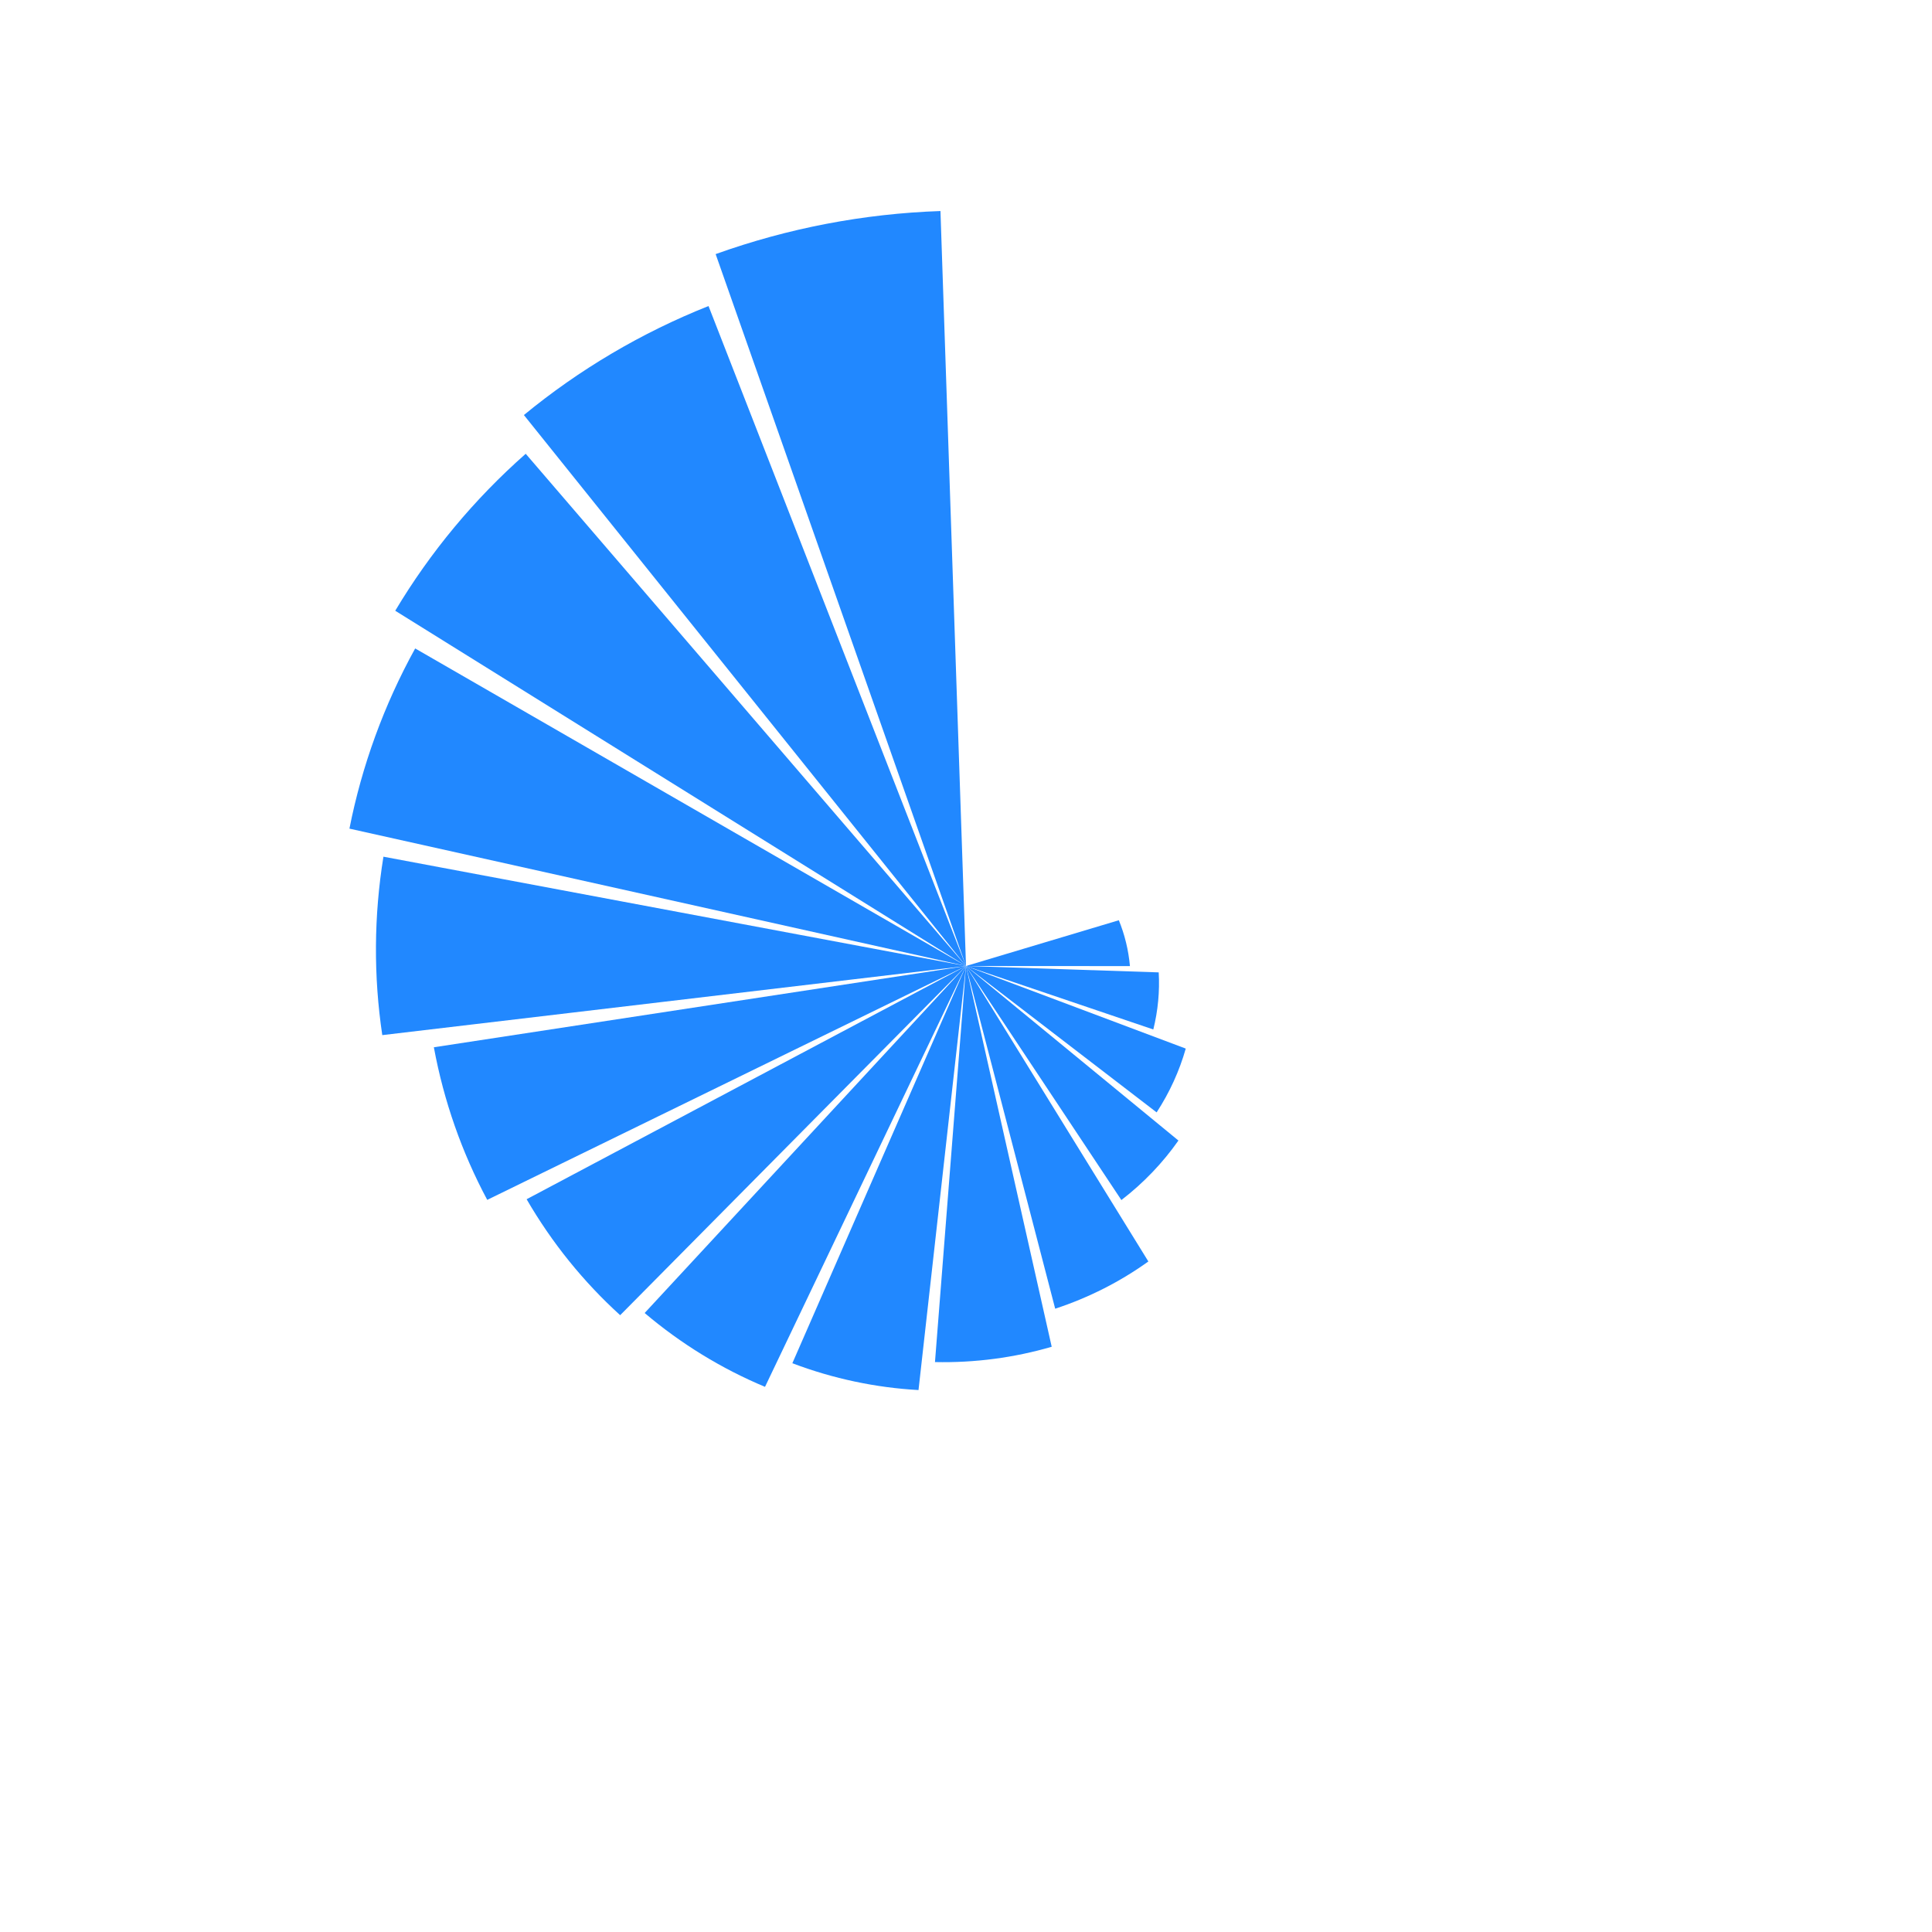 <svg
  xmlns="http://www.w3.org/2000/svg"
  width="400"
  height="400"
  style="background: transparent;"
  color-interpolation-filters="sRGB"
>
  <defs />
  <g id="g-svg-camera">
    <g id="g-root" fill="none">
      <g id="g-svg-2" fill="none" class="view">
        <g>
          <path
            id="g-svg-3"
            fill="rgba(0,0,0,0)"
            class="area"
            d="M 0,0 l 400,0 l 0,400 l-400 0 z"
            x="0"
            y="0"
            width="400"
            height="400"
          />
        </g>
        <g>
          <path
            id="g-svg-4"
            fill="rgba(0,0,0,0)"
            class="area"
            d="M 16,16 l 368,0 l 0,368 l-368 0 z"
            x="16"
            y="16"
            width="368"
            height="368"
          />
        </g>
        <g>
          <path
            id="g-svg-5"
            fill="rgba(0,0,0,0)"
            class="area"
            d="M 16,16 l 368,0 l 0,368 l-368 0 z"
            x="16"
            y="16"
            width="368"
            height="368"
          />
        </g>
        <g>
          <path
            id="g-svg-6"
            fill="rgba(0,0,0,0)"
            class="area"
            d="M 16,16 l 368,0 l 0,368 l-368 0 z"
            x="16"
            y="16"
            width="368"
            height="368"
          />
        </g>
        <g transform="matrix(1,0,0,1,16,16)">
          <path
            id="g-svg-7"
            fill="rgba(0,0,0,0)"
            class="plot"
            d="M 0,0 l 368,0 l 0,368 l-368 0 z"
            width="368"
            height="368"
          />
          <g id="g-svg-8" fill="none" class="main-layer">
            <g>
              <path
                id="g-svg-10"
                fill="rgba(23,131,255,1)"
                d="M 215.643,174.526 C 216.86 177.507,217.644 180.705,217.942 184.021 C 200.971 184.011,184 184,184 184 C 199.822 179.263,215.643 174.526,215.643 174.526"
                fill-opacity="0.95"
                stroke-width="0"
                stroke="rgba(23,131,255,1)"
                class="element"
              />
            </g>
            <g>
              <path
                id="g-svg-11"
                fill="rgba(23,131,255,1)"
                d="M 223.899,185.322 C 224.121 189.234,223.754 193.22,222.781 197.142 C 203.39 190.571,184 184,184 184 C 203.949 184.661,223.899 185.322,223.899 185.322"
                fill-opacity="0.95"
                stroke-width="0"
                stroke="rgba(23,131,255,1)"
                class="element"
              />
            </g>
            <g>
              <path
                id="g-svg-12"
                fill="rgba(23,131,255,1)"
                d="M 229.499,201.098 C 228.188 205.714,226.165 210.173,223.467 214.307 C 203.734 199.154,184 184,184 184 C 206.749 192.549,229.499 201.098,229.499 201.098"
                fill-opacity="0.95"
                stroke-width="0"
                stroke="rgba(23,131,255,1)"
                class="element"
              />
            </g>
            <g>
              <path
                id="g-svg-13"
                fill="rgba(23,131,255,1)"
                d="M 227.981,220.135 C 224.737 224.759,220.762 228.924,216.169 232.459 C 200.084 208.23,184 184,184 184 C 205.991 202.067,227.981 220.135,227.981 220.135"
                fill-opacity="0.95"
                stroke-width="0"
                stroke="rgba(23,131,255,1)"
                class="element"
              />
            </g>
            <g>
              <path
                id="g-svg-14"
                fill="rgba(23,131,255,1)"
                d="M 221.756,245.174 C 215.933 249.351,209.433 252.662,202.466 254.954 C 193.233 219.477,184 184,184 184 C 202.878 214.587,221.756 245.174,221.756 245.174"
                fill-opacity="0.95"
                stroke-width="0"
                stroke="rgba(23,131,255,1)"
                class="element"
              />
            </g>
            <g>
              <path
                id="g-svg-15"
                fill="rgba(23,131,255,1)"
                d="M 201.743,262.833 C 193.981 265.099,185.831 266.182,177.577 266.004 C 180.788 225.002,184 184,184 184 C 192.872 223.417,201.743 262.833,201.743 262.833"
                fill-opacity="0.95"
                stroke-width="0"
                stroke="rgba(23,131,255,1)"
                class="element"
              />
            </g>
            <g>
              <path
                id="g-svg-16"
                fill="rgba(23,131,255,1)"
                d="M 174.168,271.796 C 165.312 271.304,156.498 269.444,148.048 266.244 C 166.024 225.122,184 184,184 184 C 179.084 227.898,174.168 271.796,174.168 271.796"
                fill-opacity="0.95"
                stroke-width="0"
                stroke="rgba(23,131,255,1)"
                class="element"
              />
            </g>
            <g>
              <path
                id="g-svg-17"
                fill="rgba(23,131,255,1)"
                d="M 142.387,271.131 C 133.418 267.38,125.005 262.234,117.469 255.844 C 150.735 219.922,184 184,184 184 C 163.194 227.566,142.387 271.131,142.387 271.131"
                fill-opacity="0.95"
                stroke-width="0"
                stroke="rgba(23,131,255,1)"
                class="element"
              />
            </g>
            <g>
              <path
                id="g-svg-18"
                fill="rgba(23,131,255,1)"
                d="M 112.399,256.297 C 104.797 249.391,98.254 241.299,93.031 232.289 C 138.516 208.145,184 184,184 184 C 148.199 220.148,112.399 256.297,112.399 256.297"
                fill-opacity="0.95"
                stroke-width="0"
                stroke="rgba(23,131,255,1)"
                class="element"
              />
            </g>
            <g>
              <path
                id="g-svg-19"
                fill="rgba(23,131,255,1)"
                d="M 84.877,232.42 C 79.615 222.582,75.876 211.926,73.826 200.826 C 128.913 192.413,184 184,184 184 C 134.438 208.21,84.877 232.42,84.877 232.42"
                fill-opacity="0.95"
                stroke-width="0"
                stroke="rgba(23,131,255,1)"
                class="element"
              />
            </g>
            <g>
              <path
                id="g-svg-20"
                fill="rgba(23,131,255,1)"
                d="M 63.148,198.311 C 61.326 186.119,61.396 173.654,63.386 161.368 C 123.693 172.684,184 184,184 184 C 123.574 191.155,63.148 198.311,63.148 198.311"
                fill-opacity="0.95"
                stroke-width="0"
                stroke="rgba(23,131,255,1)"
                class="element"
              />
            </g>
            <g>
              <path
                id="g-svg-21"
                fill="rgba(23,131,255,1)"
                d="M 56.347,155.56 C 58.916 142.545,63.501 129.955,69.957 118.254 C 126.978 151.127,184 184,184 184 C 120.173 169.78,56.347 155.56,56.347 155.56"
                fill-opacity="0.95"
                stroke-width="0"
                stroke="rgba(23,131,255,1)"
                class="element"
              />
            </g>
            <g>
              <path
                id="g-svg-22"
                fill="rgba(23,131,255,1)"
                d="M 65.829,110.448 C 73.077 98.316,82.187 87.347,92.843 77.949 C 138.422 130.975,184 184,184 184 C 124.914 147.224,65.829 110.448,65.829 110.448"
                fill-opacity="0.95"
                stroke-width="0"
                stroke="rgba(23,131,255,1)"
                class="element"
              />
            </g>
            <g>
              <path
                id="g-svg-23"
                fill="rgba(23,131,255,1)"
                d="M 92.467,69.929 C 103.943 60.489,116.839 52.87,130.691 47.36 C 157.346 115.68,184 184,184 184 C 138.233 126.964,92.467 69.929,92.467 69.929"
                fill-opacity="0.95"
                stroke-width="0"
                stroke="rgba(23,131,255,1)"
                class="element"
              />
            </g>
            <g>
              <path
                id="g-svg-24"
                fill="rgba(23,131,255,1)"
                d="M 132.166,36.608 C 147.116 31.249,162.822 28.238,178.712 27.691 C 181.356 105.845,184 184,184 184 C 158.083 110.304,132.166 36.608,132.166 36.608"
                fill-opacity="0.95"
                stroke-width="0"
                stroke="rgba(23,131,255,1)"
                class="element"
              />
            </g>
          </g>
          <g id="g-svg-9" fill="none" class="label-layer" />
        </g>
      </g>
    </g>
  </g>
</svg>